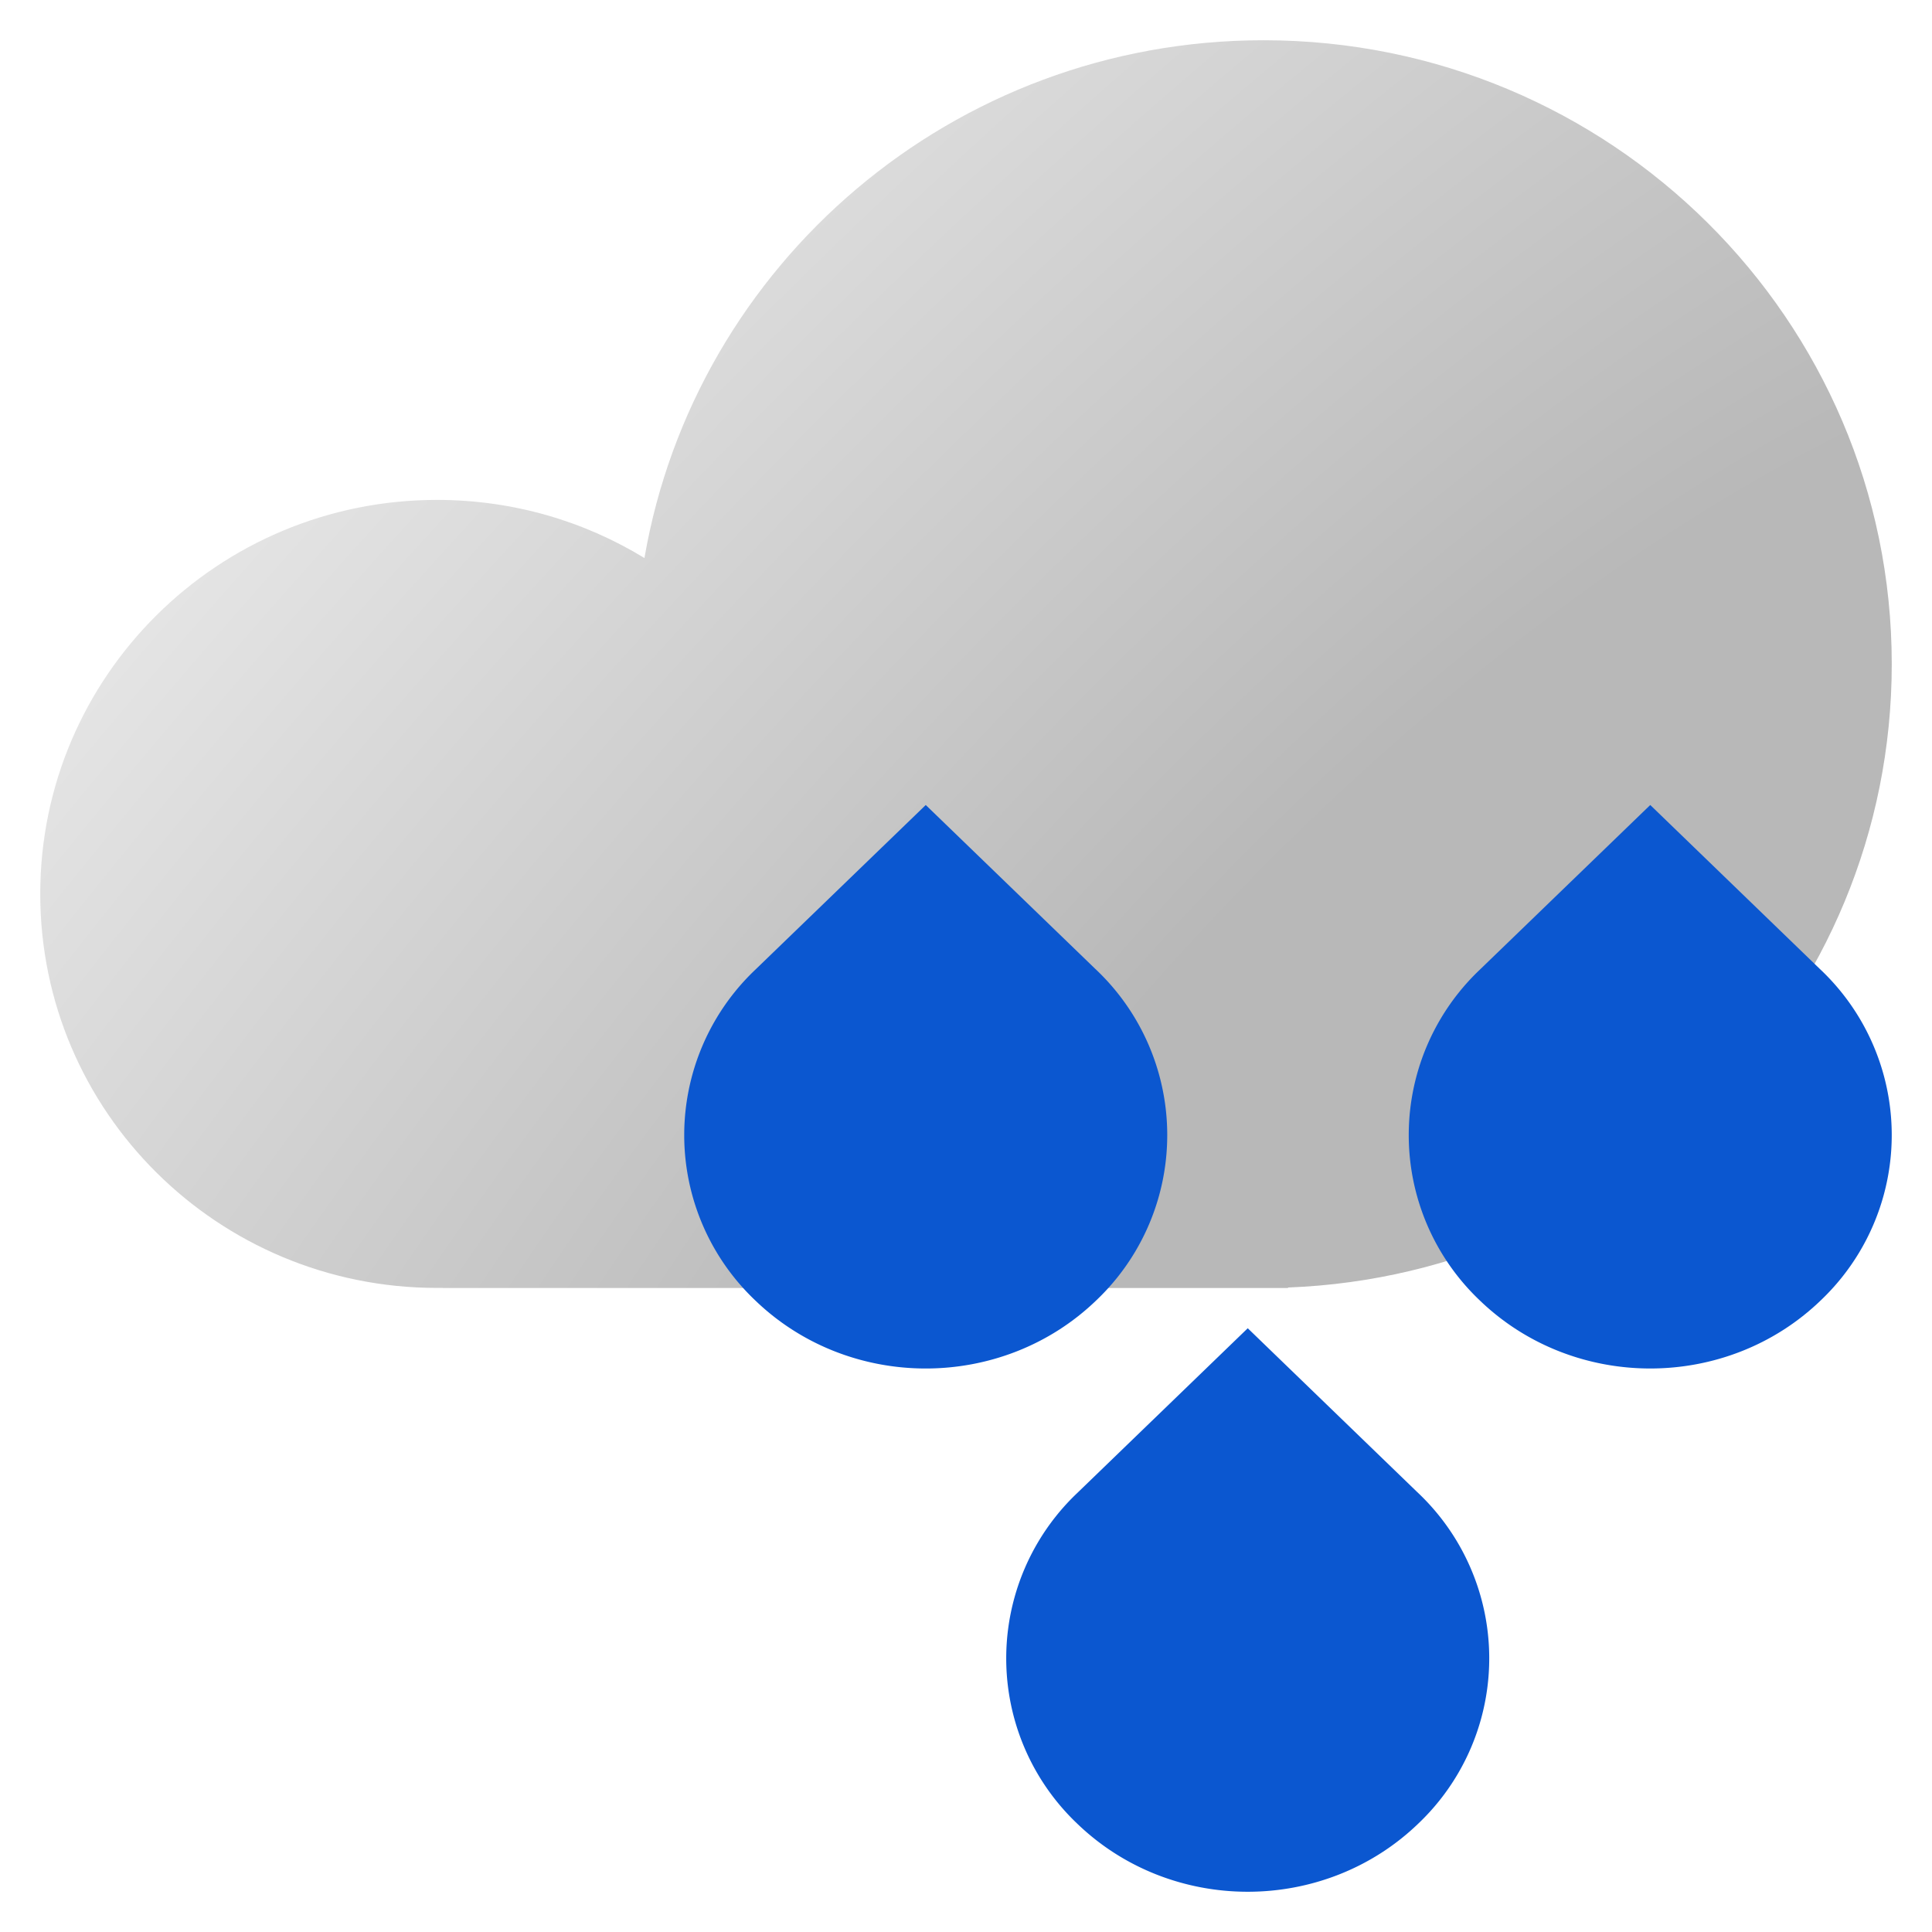 <svg xmlns="http://www.w3.org/2000/svg" viewBox="0 0 48 48" fill="none"><path fill="url(#a)" fill-opacity=".95" fill-rule="evenodd" d="M47 16.5c0 8.358-6.662 15.171-15 15.488V32H11v-.002h-.143C5.413 31.999 1 27.617 1 22.21c0-5.407 4.413-9.79 9.857-9.79 1.89 0 3.654.528 5.154 1.444C17.271 6.559 23.679 1 31.393 1 40.013 1 47 7.94 47 16.5Z" clip-rule="evenodd"/><path fill="#0B57D0" d="m23 20-4.243 4.1a5.663 5.663 0 0 0 0 8.202c2.343 2.264 6.142 2.264 8.485 0a5.663 5.663 0 0 0-.037-8.237L23 20ZM31 33l-4.243 4.1a5.663 5.663 0 0 0 0 8.202c2.343 2.264 6.142 2.264 8.485 0a5.663 5.663 0 0 0-.037-8.237L31 33ZM41 20l-4.243 4.1a5.663 5.663 0 0 0 0 8.201c2.344 2.265 6.143 2.265 8.486 0a5.663 5.663 0 0 0 0-8.2l-.038-.036L41 20Z"/><defs><radialGradient id="a" cx="0" cy="0" r="1" gradientTransform="rotate(-134.75 25.785 6.485) scale(36.073 86.776)" gradientUnits="userSpaceOnUse"><stop offset=".298" stop-color="#B4B4B4"/><stop offset="1" stop-color="#E3E3E3"/></radialGradient></defs></svg>